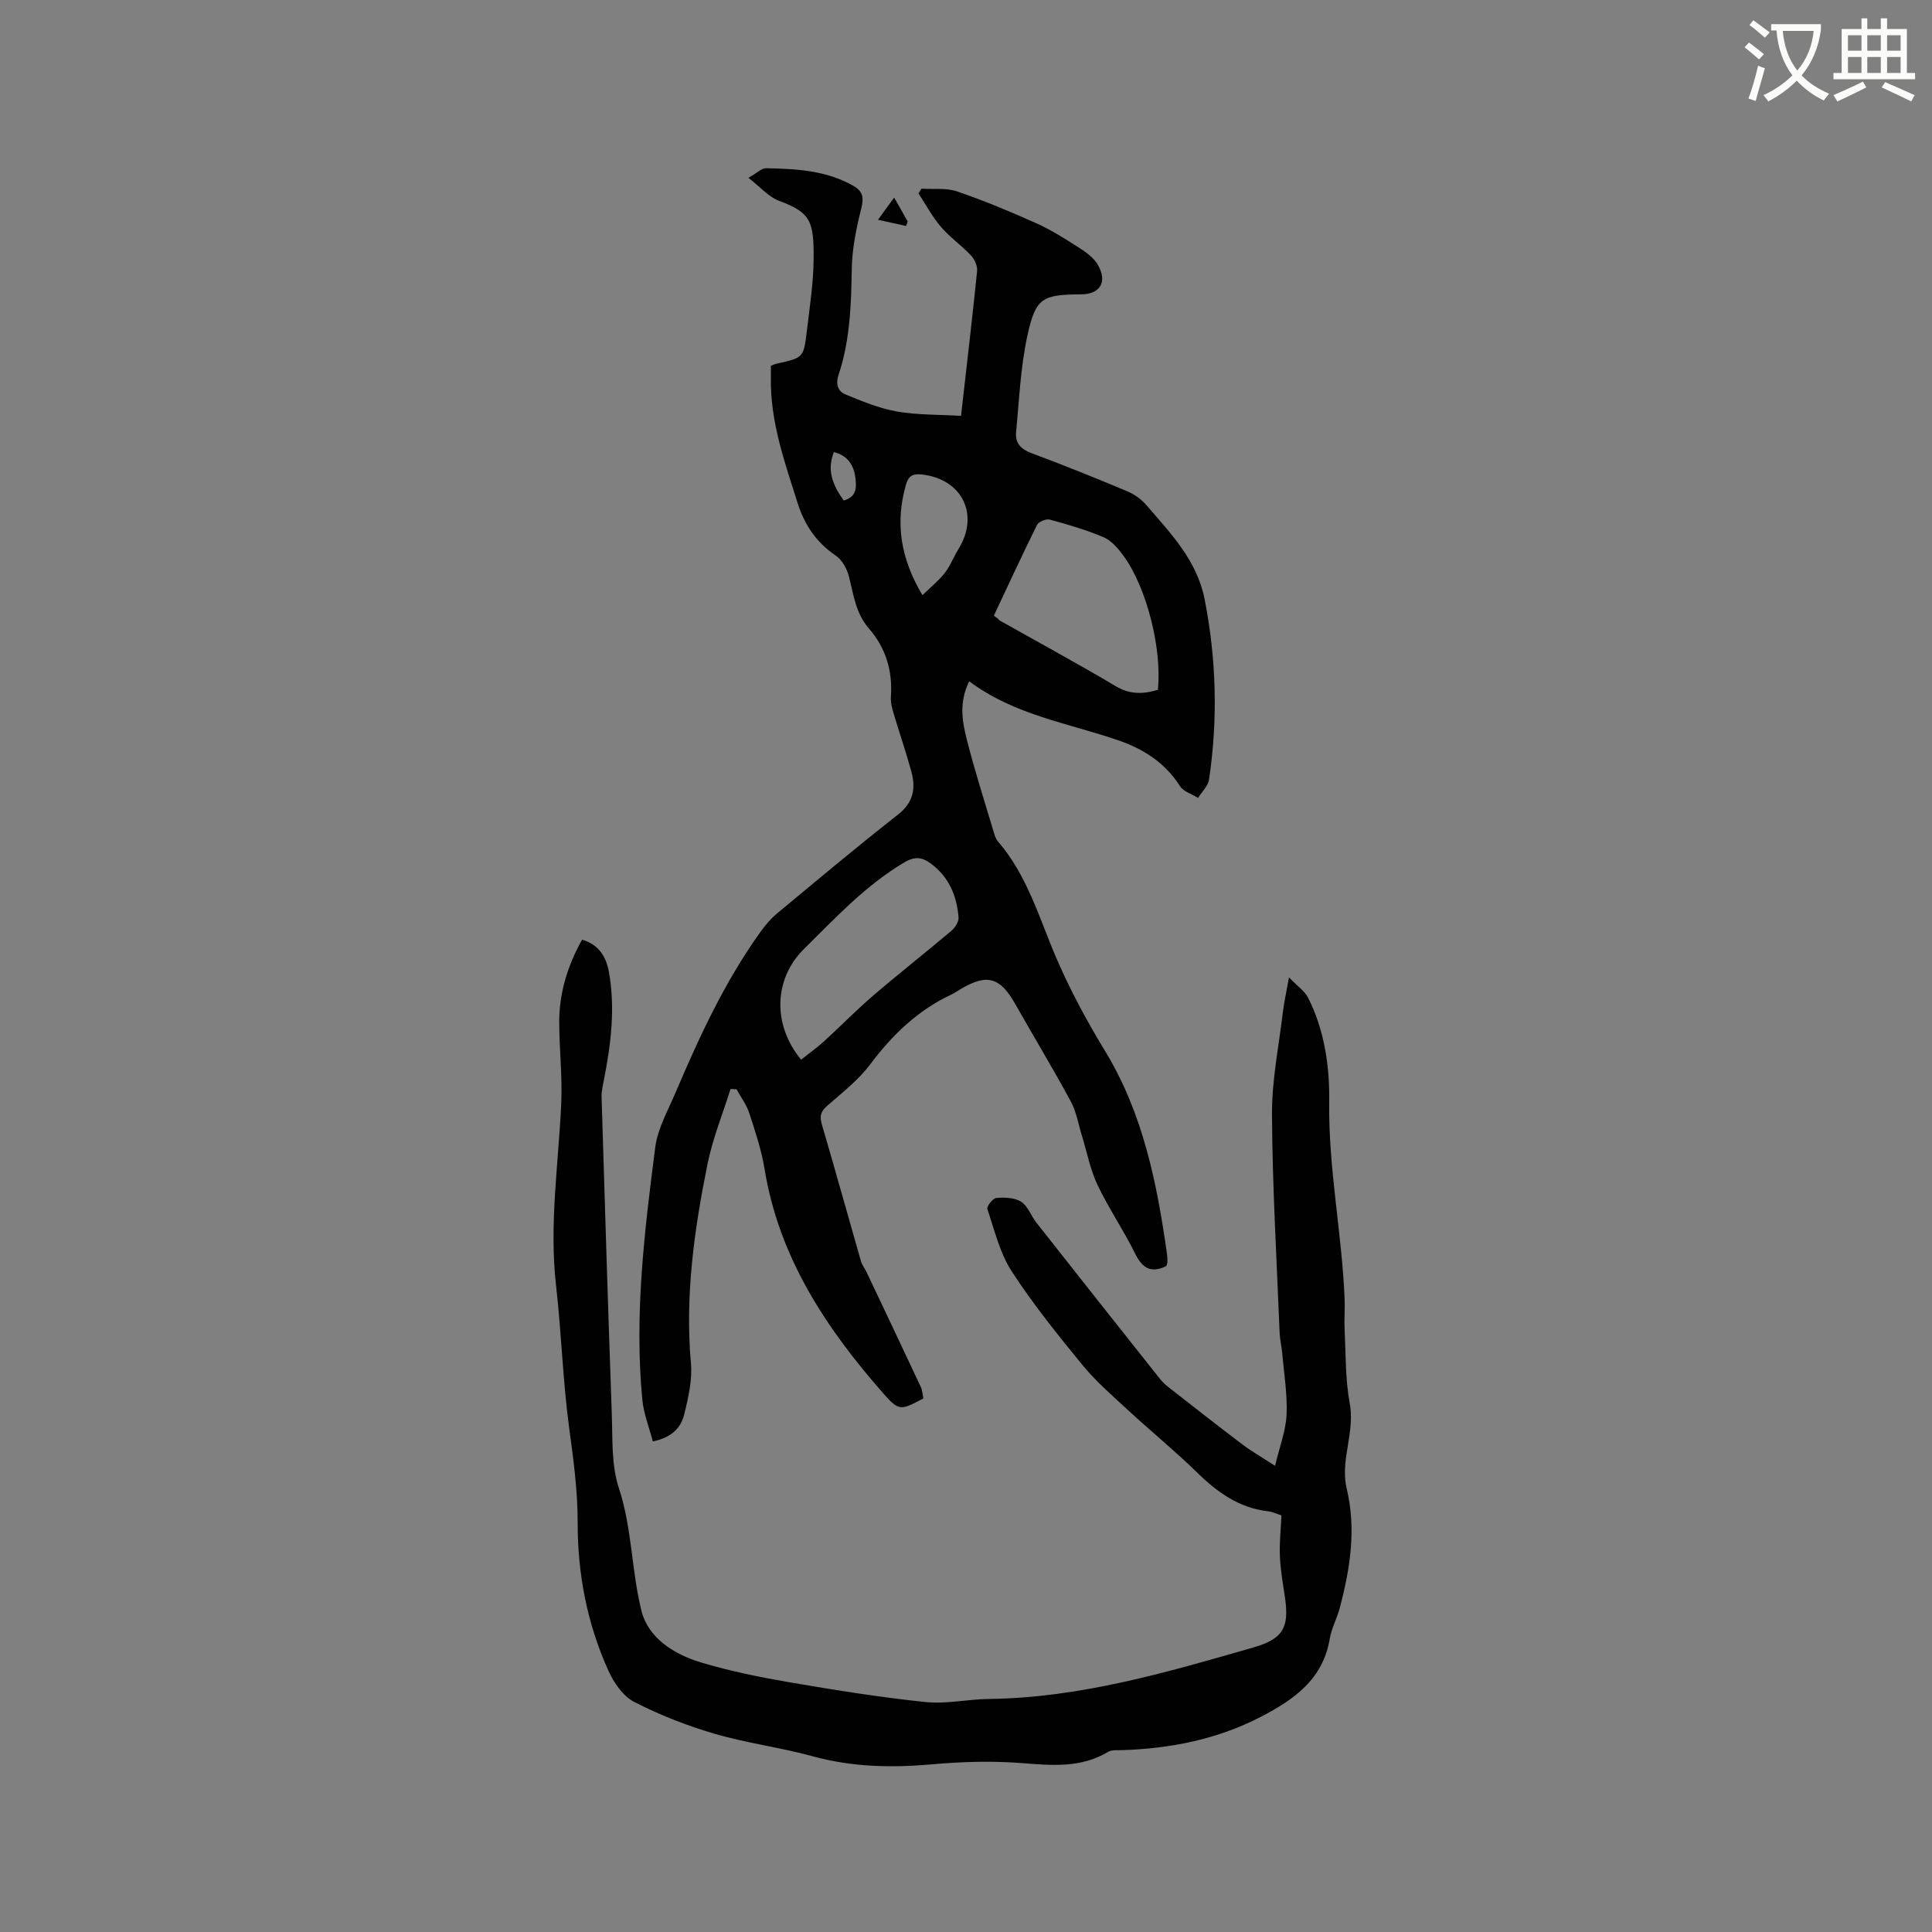 <svg enable-background="new 0 0 400 400" viewBox="0 0 400 400" xmlns="http://www.w3.org/2000/svg"><rect x="0" y="0" width="400" height="400" fill="#808080" stroke="none"/><path d="m362.1 8.8c1.1.8 2.1 1.6 3.1 2.4l-1 1.1c-1.3-1.1-2.3-2-3-2.5zm1.9 4.8c.5.2.9.4 1.4.5-.6 2.3-1.3 4.5-1.9 6.8l-1.5-.5c.8-2.1 1.4-4.3 2-6.8zm-1-9.4c1.3.9 2.4 1.8 3.4 2.5l-1 1.1c-1.4-1.2-2.4-2.1-3.2-2.6zm3.7 2.2v-1.4h10.3v1.2c-.5 3.6-1.8 6.8-4 9.4 1.5 1.6 3.4 2.8 5.7 3.8-.3.4-.7.8-1.1 1.4-2.3-1.1-4.1-2.5-5.6-4.1-1.6 1.6-3.6 3.1-5.9 4.3-.3-.5-.7-.9-1-1.3 2.4-1.1 4.4-2.5 6-4.1-1.9-2.5-3-5.6-3.3-9.3h-1.1zm8.8 0h-6.4c.3 3.3 1.3 6 3 8.2 2-2.3 3.1-5.1 3.4-8.2z" fill="#fbfcfa"/><path d="m385.3 3.8h1.3v2.2h2.8v-2.2h1.3v2.2h4.1v9.1h1.7v1.3h-16.9v-1.3h1.7v-9.1h4.1v-2.2zm.4 13.1.7 1.2c-1.8.9-3.8 1.9-6 2.9-.2-.4-.5-.8-.8-1.3 2.3-1 4.3-1.9 6.1-2.8zm-3.1-6.4h2.8v-3.2h-2.8zm0 4.6h2.8v-3.3h-2.8zm4-4.6h2.8v-3.2h-2.8zm0 4.6h2.8v-3.3h-2.8zm3.7 1.9c2.1.9 4.1 1.8 6.1 2.7l-.7 1.3c-2.2-1.1-4.2-2-6.1-2.9zm3.2-9.7h-2.8v3.2h2.8zm-2.8 7.8h2.8v-3.3h-2.8z" fill="#fbfcfa"/><g fill="#010101"><path d="m198.97 86.1c1.18-10.43 2.34-20.2 3.33-29.99.11-1.04-.53-2.43-1.28-3.23-1.95-2.08-4.36-3.75-6.21-5.91-1.8-2.1-3.12-4.61-4.65-6.94.21-.32.42-.65.64-.97 2.46.16 5.09-.2 7.34.57 5.57 1.9 11.03 4.18 16.41 6.59 3.07 1.38 5.96 3.21 8.81 5.04 1.47.94 3.07 2.07 3.91 3.52 2.07 3.57.53 6.12-3.4 6.16-8.03.06-9.43.67-11.14 8.45-1.44 6.56-1.71 13.37-2.36 20.09-.22 2.26 1.01 3.54 3.24 4.36 6.65 2.47 13.23 5.13 19.77 7.87 1.49.62 2.95 1.68 4 2.91 5.03 5.84 10.45 11.42 12.03 19.47 2.43 12.4 2.76 24.83.91 37.3-.2 1.35-1.49 2.54-2.27 3.8-1.27-.79-3.01-1.28-3.74-2.42-3.07-4.83-7.5-7.67-12.73-9.48-10.44-3.6-21.62-5.25-30.91-12.24-2.13 4.26-1.48 8.19-.54 11.92 1.65 6.56 3.74 13.01 5.67 19.5.18.6.4 1.26.79 1.71 6.13 7.07 8.56 15.94 12.16 24.28 2.84 6.57 6.27 12.95 10 19.07 7.93 13.01 10.79 27.46 12.88 42.2.07.52.09 1.06.06 1.59-.01.3-.15.6-.21.8-3.2 1.56-4.98.44-6.47-2.59-2.38-4.84-5.47-9.33-7.78-14.2-1.51-3.18-2.17-6.75-3.22-10.15-.74-2.4-1.15-4.98-2.32-7.15-3.67-6.79-7.67-13.4-11.47-20.12-3.17-5.6-5.85-6.38-11.31-3.14-.64.38-1.25.81-1.92 1.13-6.99 3.26-12.27 8.39-16.87 14.52-2.44 3.25-5.8 5.83-8.89 8.55-1.31 1.15-1.58 2.13-1.08 3.82 2.78 9.42 5.39 18.89 8.1 28.33.23.79.79 1.48 1.15 2.23 3.76 7.93 7.52 15.85 11.24 23.8.34.73.36 1.61.53 2.38-4.67 2.45-5.01 2.69-8.23-.97-11.89-13.52-21.65-28.2-24.64-46.5-.64-3.95-1.94-7.81-3.18-11.63-.56-1.73-1.73-3.27-2.62-4.9-.42-.02-.84-.05-1.25-.07-1.61 5.15-3.68 10.2-4.75 15.46-2.76 13.62-4.7 27.33-3.45 41.34.31 3.47-.55 7.14-1.39 10.59-.68 2.76-2.62 4.8-6.5 5.58-.74-2.86-1.89-5.7-2.17-8.62-1.69-17.54.44-34.93 2.67-52.26.5-3.87 2.6-7.57 4.17-11.26 4.94-11.6 10.21-23.04 17.61-33.34.98-1.36 2.07-2.69 3.35-3.75 8.32-6.91 16.6-13.87 25.11-20.53 3.25-2.54 3.73-5.47 2.78-8.96-1.11-4.05-2.49-8.02-3.68-12.05-.33-1.1-.63-2.29-.55-3.41.38-5.35-1.05-10.11-4.55-14.13-2.74-3.14-3.18-7.01-4.15-10.8-.4-1.58-1.41-3.4-2.7-4.28-4.08-2.76-6.5-6.39-7.97-11.06-2.65-8.39-5.61-16.68-5.48-25.65.01-.84 0-1.68 0-2.61.5-.18.87-.36 1.25-.44 5.49-1.21 5.55-1.2 6.22-6.92.57-4.84 1.33-9.7 1.38-14.55.08-8.07-.58-9.77-7.17-12.24-2.16-.81-3.85-2.84-6.32-4.75 1.85-1.06 2.73-2 3.59-1.99 6.26.12 12.5.42 18.15 3.66 2.01 1.15 2.16 2.49 1.6 4.73-1.02 4.06-1.88 8.28-1.95 12.45-.12 7.45-.36 14.84-2.74 21.96-.63 1.88-.14 3.37 1.39 4.01 3.47 1.43 7.01 2.9 10.67 3.55 4.26.75 8.64.63 13.3.91zm6.8 41.36c.28.2.55.41.83.62.15.15.28.33.45.43 8.01 4.51 16.09 8.89 23.99 13.58 2.97 1.76 5.71 1.61 8.68.74.9-8.49-2.33-21.28-7.16-27.82-1.09-1.48-2.46-3.09-4.07-3.78-3.58-1.53-7.36-2.62-11.13-3.65-.76-.21-2.32.42-2.65 1.09-3.08 6.21-5.99 12.52-8.94 18.79zm-39.91 91.93c1.65-1.31 3.27-2.45 4.73-3.78 3.43-3.13 6.68-6.47 10.2-9.49 5.3-4.55 10.8-8.86 16.14-13.37.77-.65 1.6-1.89 1.53-2.78-.35-4.48-1.98-8.4-5.75-11.19-1.77-1.31-3.28-1.52-5.41-.27-8.06 4.75-14.32 11.52-20.87 17.99-6.19 6.12-6.58 15.61-.57 22.89zm25.12-96.16c1.76-1.72 3.39-3.02 4.63-4.61 1.15-1.48 1.83-3.33 2.83-4.94 4.4-7.14.77-14.49-7.55-15.44-1.96-.22-2.82.29-3.36 2.23-2.17 7.76-1.15 15.03 3.45 22.76zm-16.3-19.6c2.78-.8 2.64-2.8 2.42-4.68-.32-2.67-1.61-4.63-4.45-5.35-1.54 3.85-.18 6.92 2.03 10.03z"/><path d="m120.51 194.55c3.49 1.01 5.01 3.58 5.57 6.74 1.34 7.53.4 14.98-1.07 22.4-.22 1.13-.49 2.3-.46 3.44.67 21.82 1.33 43.65 2.11 65.47.19 5.18-.12 10.66 1.46 15.46 2.76 8.37 2.61 17.13 4.69 25.46 1.41 5.63 6.75 8.99 12.26 10.65 6.05 1.83 12.31 3.08 18.56 4.16 9.29 1.59 18.61 3.08 27.98 4.06 4.31.45 8.76-.59 13.15-.64 18.89-.23 36.78-5.5 54.7-10.65 6.12-1.76 7.52-4.05 6.57-10.43-.42-2.82-.92-5.65-1.04-8.49-.12-2.73.19-5.49.32-8.44-.99-.31-1.84-.73-2.73-.84-6.02-.68-10.53-3.92-14.74-8.04-4.53-4.43-9.46-8.45-14.12-12.75-3.26-3.01-6.67-5.94-9.48-9.35-5.18-6.3-10.32-12.69-14.76-19.52-2.48-3.81-3.58-8.54-5.06-12.94-.18-.53 1.16-2.23 1.88-2.28 1.71-.13 3.77-.08 5.12.79 1.4.9 2.04 2.91 3.15 4.32 8.51 10.81 17.05 21.61 25.61 32.38.71.9 1.66 1.63 2.57 2.34 4.82 3.77 9.64 7.55 14.52 11.24 1.83 1.38 3.84 2.52 6.72 4.39.95-4.01 2.23-7.28 2.38-10.59.19-4.19-.53-8.42-.89-12.63-.13-1.47-.49-2.92-.55-4.39-.6-15.03-1.49-30.06-1.58-45.09-.04-7.13 1.43-14.26 2.28-21.39.24-1.97.69-3.92 1.24-7.03 1.75 1.82 3.24 2.81 3.95 4.2 3.43 6.78 4.48 14.27 4.38 21.63-.19 13.74 2.65 27.18 3.19 40.82.08 2.11-.11 4.24 0 6.35.25 5.04.14 10.16 1.04 15.08.71 3.86-.19 7.3-.7 10.94-.31 2.23-.44 4.64.08 6.79 2.03 8.44.72 16.63-1.44 24.78-.57 2.14-1.7 4.17-2.06 6.33-1.4 8.42-7.42 12.62-14.27 16.17-9.03 4.68-18.72 6.58-28.79 6.9-.95.03-2.06-.1-2.81.35-5.66 3.38-11.67 2.82-17.89 2.33-6.09-.48-12.28-.3-18.38.24-8.4.75-16.61.62-24.82-1.63-6.73-1.85-13.73-2.73-20.42-4.69-5.72-1.67-11.35-3.88-16.65-6.6-2.29-1.18-4.19-3.96-5.31-6.44-4.39-9.67-6.38-19.99-6.37-30.57.01-6.61-.85-13.04-1.74-19.55-1.34-9.84-1.61-19.81-2.74-29.69-1.43-12.56.49-24.96 1.07-37.44.27-5.7-.4-11.43-.41-17.15.01-6.02 1.77-11.64 4.73-16.96z"/><path d="m185.13 40.9c1.21 2.14 2 3.55 2.8 4.96-.12.31-.24.62-.36.92-1.93-.42-3.86-.85-5.79-1.27.99-1.39 2-2.77 3.35-4.61z"/></g></svg>